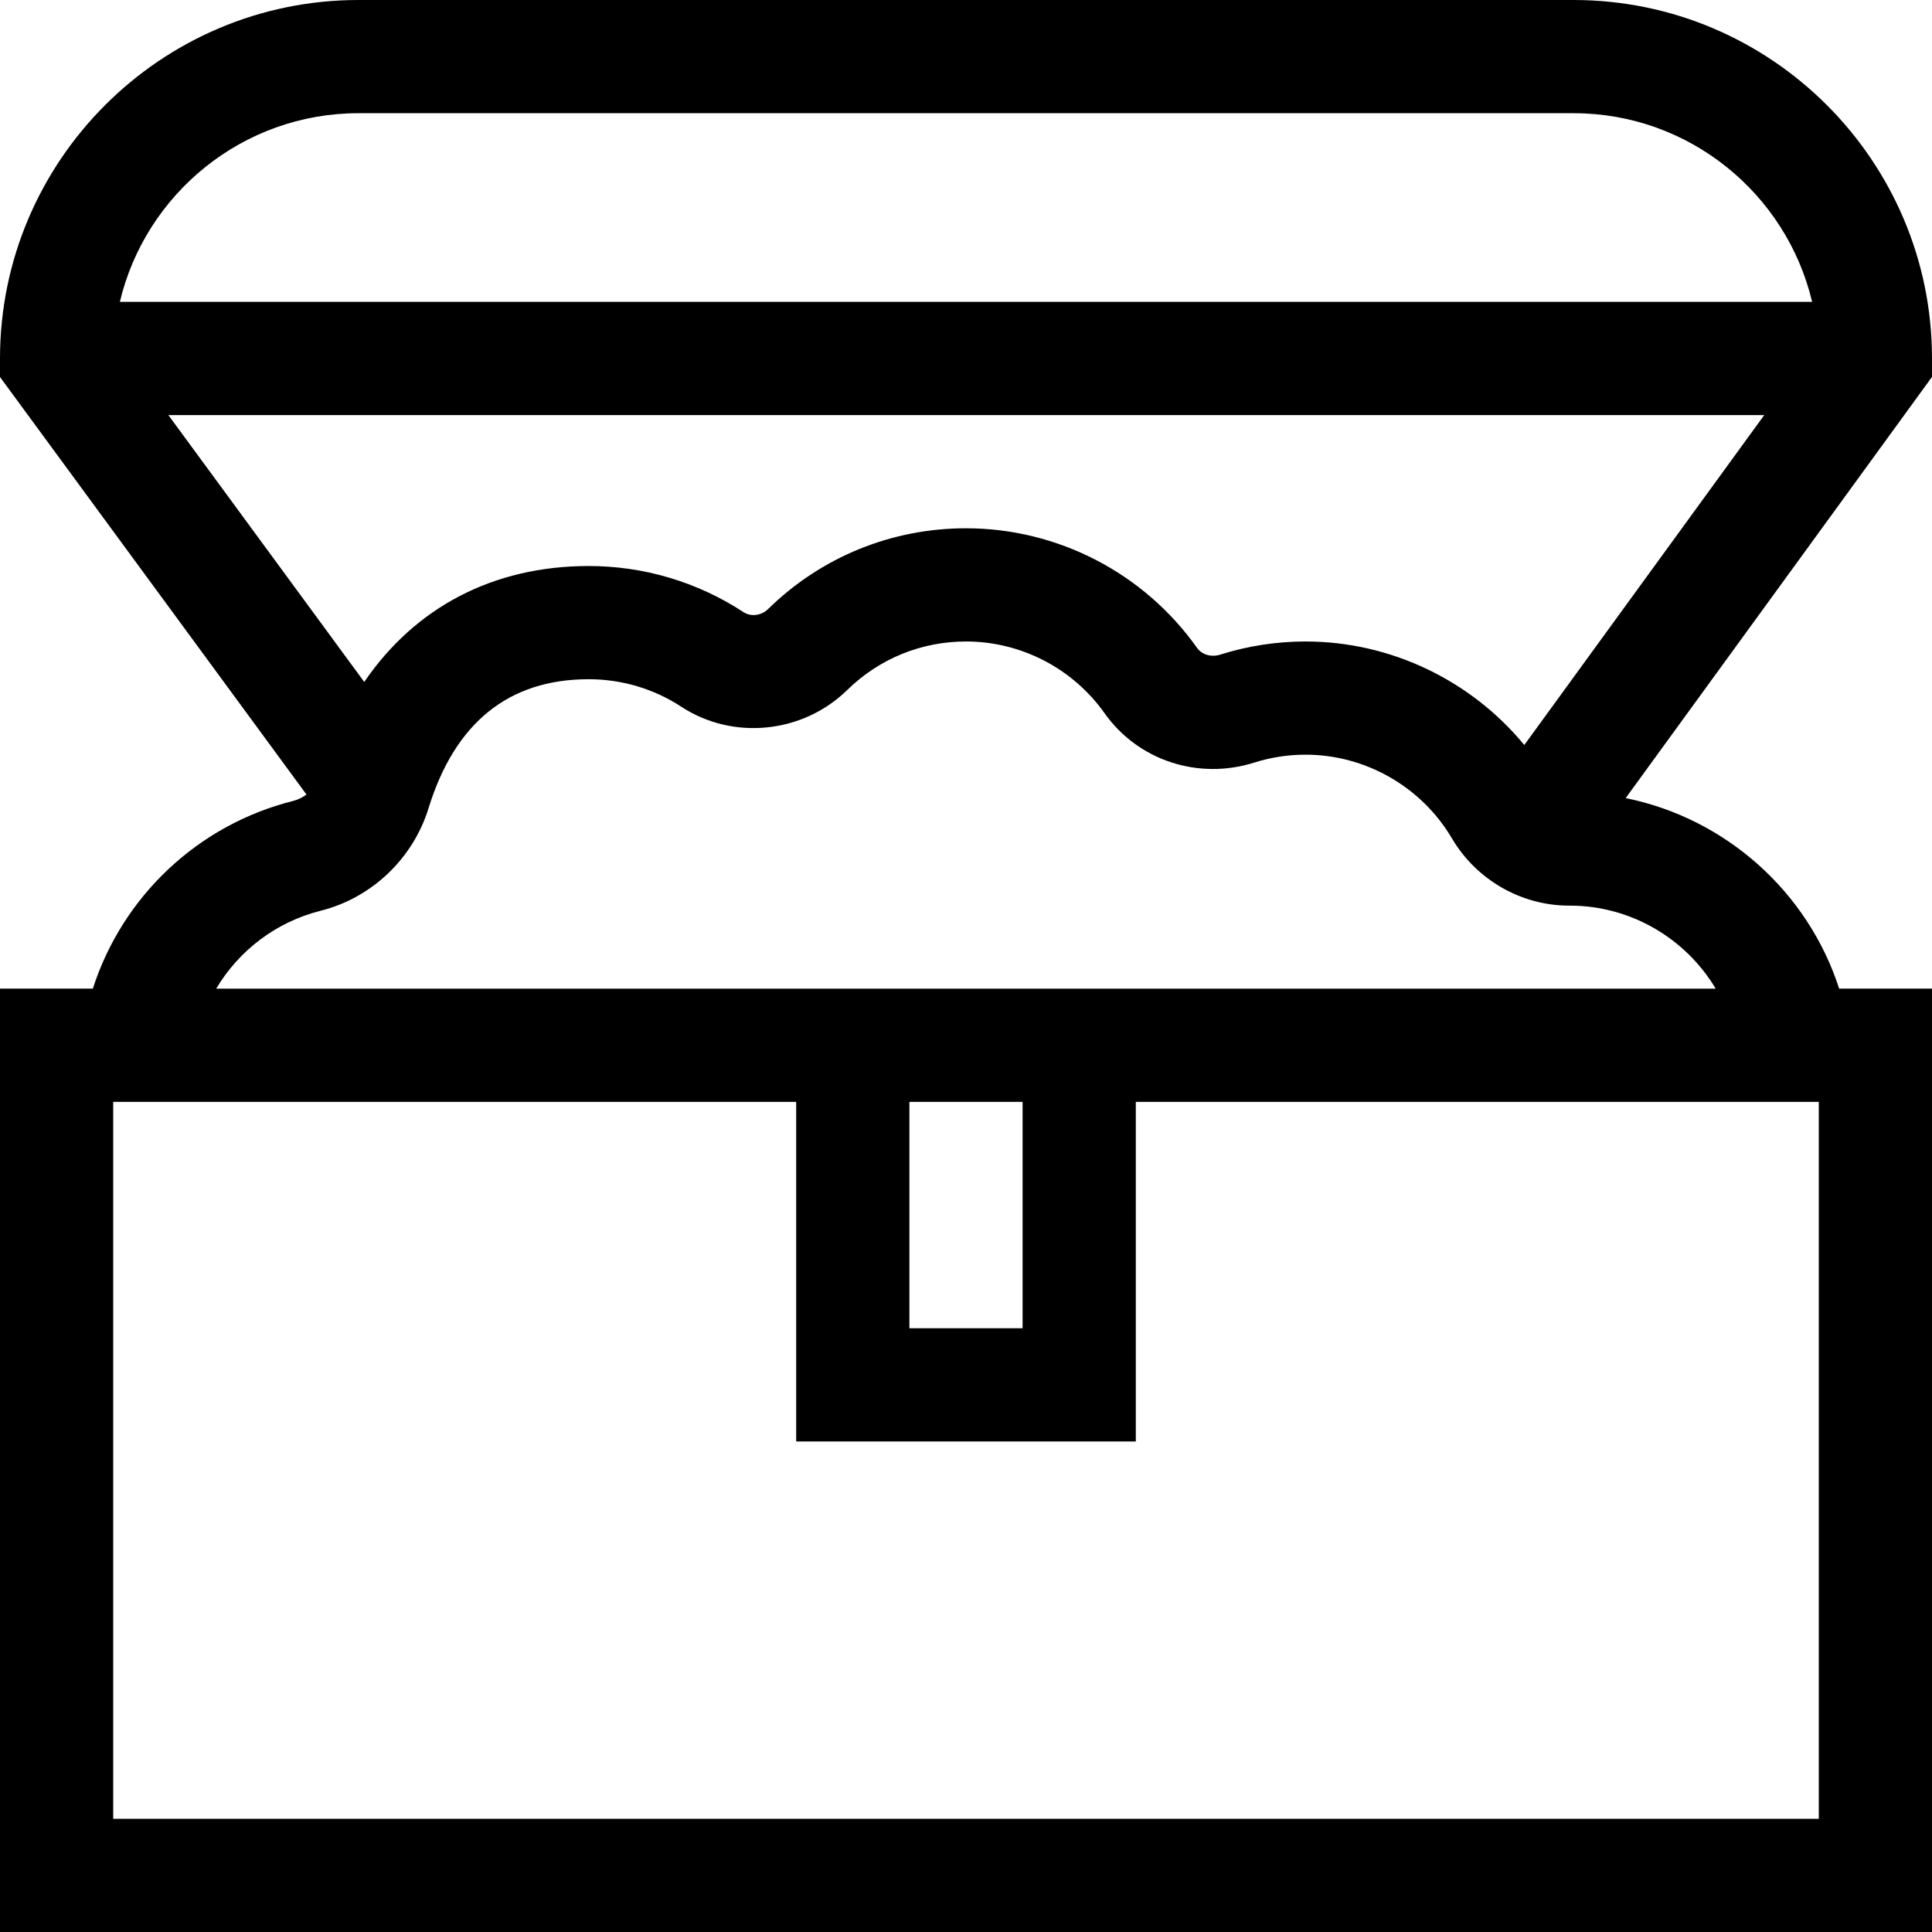 <svg height="512pt" viewBox="0 0 512 512" width="512pt" xmlns="http://www.w3.org/2000/svg"><path d="m512 95c0-52.383-42.617-95-95-95h-322c-52.383 0-95 42.617-95 95v4.914l81.219 110.645c-1.051.789-2.25 1.375-3.543 1.699-25.301 6.355-45.238 25.363-53.074 49.742h-24.602v250h512v-250h-24.605c-8.305-25.73-30.109-45.141-56.574-50.5l81.18-111.621zm-108.047 102.438c-14.125-17.148-35.43-27.438-57.953-27.438-7.711 0-15.324 1.172-22.625 3.48-2.391.754-4.863.027-6.164-1.809-14.055-19.832-36.938-31.672-61.211-31.672-19.727 0-38.355 7.602-52.449 21.406-1.805 1.766-4.555 2.102-6.539.801-12.203-7.984-26.383-12.207-41.012-12.207-25.27 0-45.969 10.938-59.469 30.727l-51.914-70.727h422.926zm-308.953-167.438h322c30.68 0 56.445 21.371 63.234 50h-448.473c6.793-28.633 32.559-50 63.238-50zm387 452h-452v-190h181v90h90v-90h181zm-241-190h30v60h-30zm213.676-30h-397.379c6.004-10.109 15.871-17.676 27.688-20.645 13.508-3.395 24.461-13.809 28.586-27.176 6.996-22.68 21.27-34.18 42.43-34.18 8.777 0 17.277 2.527 24.578 7.309 13.688 8.957 32.176 7.078 43.961-4.465 8.457-8.281 19.629-12.844 31.461-12.844 14.562 0 28.293 7.109 36.73 19.02 8.871 12.516 24.824 17.77 39.691 13.066 4.371-1.387 8.938-2.086 13.578-2.086 15.855 0 30.719 8.504 38.785 22.188 6.48 10.992 18.375 17.816 31.039 17.812h.043.133c16.246 0 30.758 8.754 38.676 22zm0 0"/></svg>